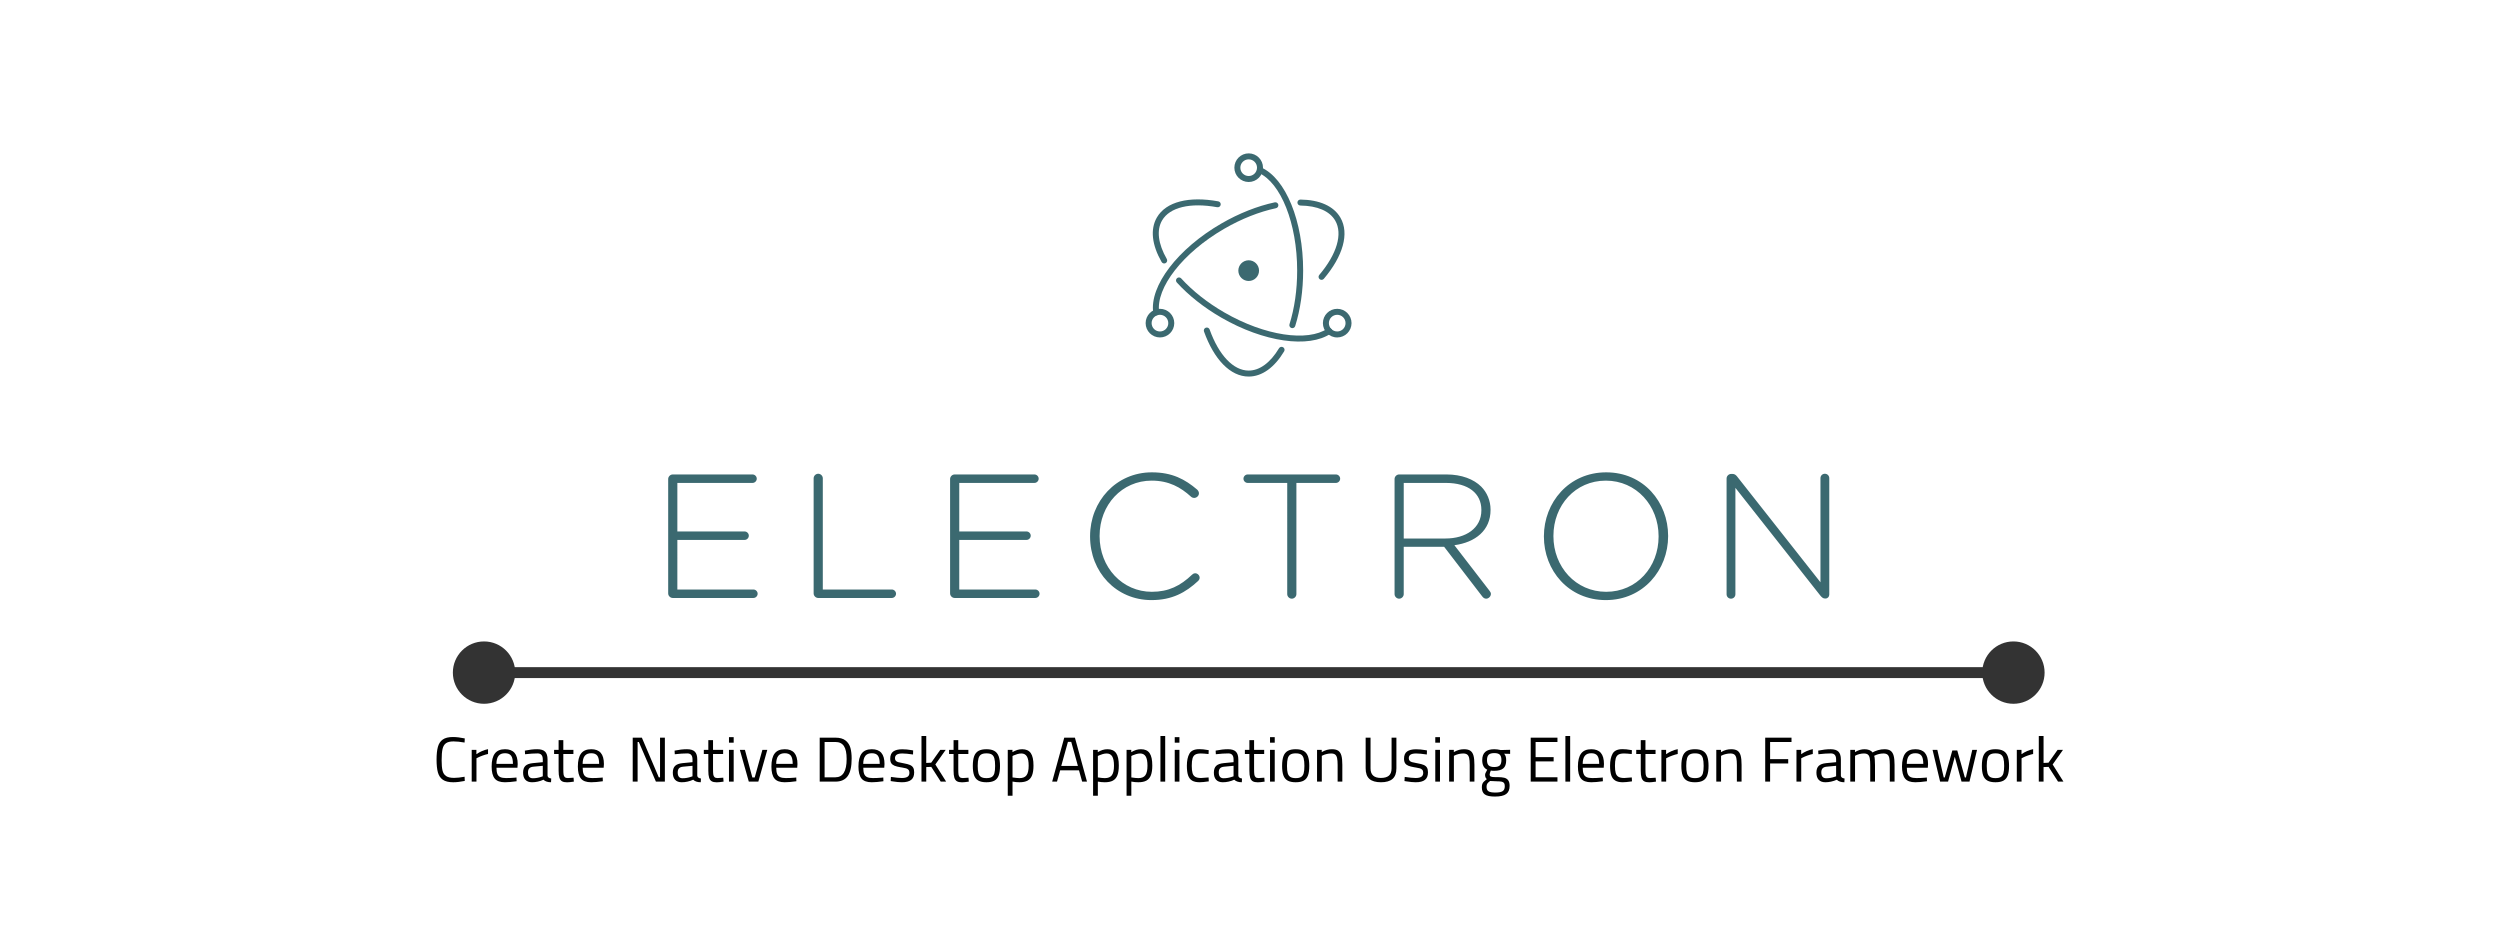<?xml version="1.0" encoding="utf-8"?>
<!-- Generator: Adobe Illustrator 16.0.0, SVG Export Plug-In . SVG Version: 6.00 Build 0)  -->
<!DOCTYPE svg PUBLIC "-//W3C//DTD SVG 1.1//EN" "http://www.w3.org/Graphics/SVG/1.1/DTD/svg11.dtd">
<svg version="1.1" id="Layer_1" xmlns="http://www.w3.org/2000/svg" xmlns:xlink="http://www.w3.org/1999/xlink" x="0px" y="0px"
	 width="1603.939px" height="609.449px" viewBox="0 0 1603.939 609.449" enable-background="new 0 0 1603.939 609.449"
	 xml:space="preserve">
<g>
	<g id="Page-1">
		<g id="electron-logo">
			<g id="Group" transform="translate(0, 213)">
				<path id="Shape" fill="#3B6970" d="M431.631,170.648h51.738c1.471,0,2.717-1.248,2.717-2.719c0-1.473-1.246-2.717-2.717-2.717
					h-48.794V133.4h43.134c1.472,0,2.717-1.246,2.717-2.717c0-1.473-1.245-2.717-2.717-2.717h-43.134V96.834h48.229
					c1.471,0,2.717-1.246,2.717-2.717c0-1.474-1.246-2.718-2.717-2.718h-51.172c-1.585,0-2.943,1.358-2.943,2.942v73.361
					C428.688,169.289,430.045,170.648,431.631,170.648L431.631,170.648z M522.006,167.703c0,1.586,1.359,2.945,2.943,2.945h47.209
					c1.472,0,2.717-1.248,2.717-2.719c0-1.473-1.245-2.717-2.717-2.717h-44.265V93.889c0-1.584-1.359-2.943-2.944-2.943
					c-1.584,0-2.943,1.359-2.943,2.943V167.703z M612.495,170.648h51.738c1.472,0,2.717-1.248,2.717-2.719
					c0-1.473-1.245-2.717-2.717-2.717h-48.794V133.4h43.133c1.472,0,2.717-1.246,2.717-2.717c0-1.473-1.245-2.717-2.717-2.717
					h-43.133V96.834h48.228c1.472,0,2.717-1.246,2.717-2.717c0-1.474-1.245-2.718-2.717-2.718h-51.172
					c-1.585,0-2.943,1.358-2.943,2.942v73.361C609.551,169.289,610.91,170.648,612.495,170.648L612.495,170.648z M738.758,172.006
					c13.245,0,21.963-4.869,30.001-12.34c0.453-0.453,0.906-1.133,0.906-2.039c0-1.471-1.359-2.828-2.831-2.828
					c-0.905,0-1.584,0.451-2.038,0.904c-7.471,7.133-15.057,10.98-25.812,10.98c-18.906,0-33.511-15.621-33.511-35.66v-0.229
					c0-19.924,14.378-35.434,33.398-35.434c11.095,0,18.68,4.303,25.246,10.303c0.454,0.453,1.246,0.793,2.037,0.793
					c1.585,0,3.058-1.359,3.058-2.945c0-1.02-0.566-1.811-1.132-2.377c-7.699-6.566-15.963-11.094-29.096-11.094
					c-22.869,0-39.624,18.567-39.624,40.983v0.227C699.36,154.006,716.116,172.006,738.758,172.006L738.758,172.006z
					 M825.85,168.156c0,1.586,1.359,2.945,2.943,2.945c1.586,0,2.945-1.359,2.945-2.945V96.834h25.357
					c1.473,0,2.719-1.246,2.719-2.717c0-1.474-1.246-2.718-2.719-2.718h-56.605c-1.472,0-2.717,1.244-2.717,2.718
					c0,1.471,1.246,2.717,2.717,2.717h25.359V168.156z M894.715,168.156c0,1.586,1.359,2.945,2.943,2.945
					c1.586,0,2.943-1.359,2.943-2.945v-30.342h25.928l24.34,31.701c0.678,0.904,1.471,1.586,2.604,1.586
					c1.584,0,3.057-1.473,3.057-3.059c0-0.678-0.34-1.359-0.906-2.037l-22.529-29.211c13.359-1.809,23.209-9.395,23.209-22.641
					v-0.227c0-5.66-2.264-10.982-6-14.719c-4.756-4.754-12.566-7.81-22.305-7.81h-30.34c-1.584,0-2.943,1.358-2.943,2.942V168.156z
					 M900.602,132.494v-35.66h27.059c14.377,0,22.756,6.678,22.756,17.32v0.227c0,11.434-9.85,18.113-23.096,18.113H900.602z
					 M1030.262,172.006c24.002,0,39.965-19.359,39.965-40.982v-0.229c0-21.621-15.736-40.754-39.738-40.754
					c-24,0-39.963,19.36-39.963,40.983v0.227C990.525,152.873,1006.262,172.006,1030.262,172.006L1030.262,172.006z
					 M1030.488,166.684c-19.586,0-33.85-16.076-33.85-35.66v-0.229c0-19.586,14.037-35.434,33.623-35.434
					s33.852,16.076,33.852,35.662v0.227C1064.113,150.834,1050.074,166.684,1030.488,166.684L1030.488,166.684z M1107.732,168.27
					c0,1.586,1.244,2.832,2.83,2.832c1.584,0,2.83-1.246,2.83-2.832v-68.268l54.455,69.061c0.904,1.131,1.811,1.924,2.943,1.924
					h0.453c1.357,0,2.377-1.131,2.377-2.49V93.775c0-1.583-1.246-2.83-2.83-2.83s-2.83,1.246-2.83,2.83v66.797l-53.438-67.814
					c-0.791-1.02-1.697-1.7-2.943-1.7h-0.906c-1.584,0-2.941,1.359-2.941,2.944V168.27z"/>
			</g>
			<g id="Group_1_" transform="translate(319, 0)">
				<path id="Shape_1_" fill="#3B6970" d="M462.615,129.177c-18.713-3.409-33.508,0.159-39.404,10.373
					c-4.401,7.621-3.143,17.726,3.049,28.528c0.528,0.918,1.7,1.237,2.62,0.71c0.919-0.527,1.237-1.7,0.709-2.62
					c-5.578-9.73-6.664-18.45-3.056-24.7c4.898-8.484,18.095-11.667,35.394-8.516c1.042,0.189,2.042-0.501,2.232-1.544
					C464.349,130.367,463.658,129.368,462.615,129.177L462.615,129.177z M435.991,181.207c7.567,8.314,17.397,16.114,28.608,22.587
					c27.145,15.671,56.042,19.86,70.284,10.148c0.875-0.596,1.102-1.79,0.504-2.666c-0.598-0.876-1.791-1.101-2.666-0.505
					c-12.746,8.692-40.197,4.713-66.203-10.303c-10.876-6.279-20.394-13.831-27.687-21.844c-0.713-0.784-1.928-0.841-2.711-0.128
					C435.336,179.209,435.278,180.423,435.991,181.207L435.991,181.207z"/>
				<path id="Shape_2_" fill="#3B6970" d="M530.338,178.872c12.254-14.474,16.533-29.033,10.646-39.225
					c-4.328-7.5-13.482-11.459-25.648-11.617c-1.059-0.014-1.93,0.834-1.943,1.894c-0.014,1.06,0.834,1.93,1.893,1.944
					c10.941,0.142,18.828,3.553,22.377,9.699c4.889,8.465,1.072,21.448-10.252,34.826c-0.686,0.81-0.584,2.02,0.225,2.705
					C528.443,179.782,529.654,179.681,530.338,178.872L530.338,178.872z M498.85,129.816c-11.078,2.374-22.87,7.015-34.195,13.553
					c-28.021,16.179-46.3,40.034-43.762,57.331c0.155,1.049,1.129,1.774,2.177,1.621c1.049-0.153,1.774-1.129,1.621-2.177
					c-2.254-15.358,15.072-37.971,41.883-53.45c10.986-6.343,22.405-10.836,33.081-13.124c1.037-0.222,1.695-1.242,1.475-2.278
					C500.906,130.255,499.887,129.594,498.85,129.816L498.85,129.816z"/>
				<path id="Shape_3_" fill="#3B6970" d="M453.454,212.692c6.405,17.888,16.888,28.903,28.673,28.903
					c8.594,0,16.547-5.86,22.746-16.175c0.547-0.908,0.254-2.086-0.654-2.634c-0.908-0.545-2.088-0.252-2.633,0.655
					c-5.574,9.271-12.418,14.315-19.459,14.315c-9.791,0-19.139-9.824-25.06-26.358c-0.356-0.998-1.456-1.517-2.453-1.159
					C453.616,210.596,453.098,211.694,453.454,212.692L453.454,212.692z M511.971,209.194c3.316-10.599,5.098-22.824,5.098-35.564
					c0-31.789-11.127-59.193-26.975-66.23c-0.969-0.43-2.104,0.006-2.533,0.975s0.008,2.102,0.977,2.533
					c14.133,6.275,24.693,32.284,24.693,62.722c0,12.36-1.725,24.199-4.924,34.417c-0.316,1.012,0.248,2.088,1.26,2.405
					C510.576,210.768,511.654,210.204,511.971,209.194L511.971,209.194z"/>
				<path id="Shape_4_" fill="#3B6970" d="M548.109,207.313c0-5.072-4.111-9.184-9.184-9.184s-9.184,4.112-9.184,9.184
					s4.111,9.184,9.184,9.184S548.109,212.385,548.109,207.313L548.109,207.313z M544.271,207.313c0,2.952-2.393,5.345-5.346,5.345
					s-5.346-2.393-5.346-5.345c0-2.953,2.393-5.347,5.346-5.347S544.271,204.361,544.271,207.313L544.271,207.313z"/>
				<path id="Shape_5_" fill="#3B6970" d="M425.194,216.497c5.073,0,9.184-4.112,9.184-9.184s-4.111-9.184-9.184-9.184
					c-5.072,0-9.184,4.112-9.184,9.184S420.122,216.497,425.194,216.497L425.194,216.497z M425.194,212.659
					c-2.952,0-5.346-2.393-5.346-5.345c0-2.953,2.394-5.347,5.346-5.347c2.953,0,5.347,2.394,5.347,5.347
					C430.541,210.266,428.146,212.659,425.194,212.659L425.194,212.659z"/>
				<path id="Shape_6_" fill="#3B6970" d="M482.127,116.768c5.07,0,9.184-4.112,9.184-9.184c0-5.073-4.113-9.184-9.184-9.184
					c-5.073,0-9.185,4.111-9.185,9.184C472.942,112.656,477.054,116.768,482.127,116.768L482.127,116.768z M482.127,112.93
					c-2.954,0-5.347-2.394-5.347-5.346c0-2.954,2.393-5.347,5.347-5.347c2.951,0,5.346,2.393,5.346,5.347
					C487.473,110.536,485.078,112.93,482.127,112.93L482.127,112.93z"/>
				<path id="Shape_7_" fill="#3B6970" d="M483.529,180.124c-3.588,0.776-7.122-1.504-7.898-5.091
					c-0.774-3.587,1.504-7.121,5.092-7.898c3.587-0.775,7.121,1.505,7.896,5.091C489.396,175.814,487.115,179.348,483.529,180.124z"
					/>
			</g>
		</g>
	</g>
	<g opacity="0.8">
		<g>
			
				<line fill="none" stroke="#000000" stroke-width="7" stroke-miterlimit="10" x1="309.545" y1="431.529" x2="1292.764" y2="431.529"/>
			<g>
				<circle cx="310.545" cy="431.529" r="20.002"/>
			</g>
			<g>
				<circle cx="1291.764" cy="431.529" r="20.002"/>
			</g>
		</g>
	</g>
	<g>
		<path d="M284.121,500.268c-1.549-1.074-2.608-2.643-3.18-4.709c-0.57-2.064-0.855-4.795-0.855-8.193
			c0-3.369,0.285-6.092,0.855-8.172c0.571-2.078,1.61-3.654,3.119-4.729c1.508-1.072,3.675-1.609,6.501-1.609
			c2.202,0,4.742,0.299,7.623,0.896l-0.122,2.648c-2.745-0.488-5.109-0.732-7.093-0.732c-2.12,0-3.724,0.381-4.811,1.141
			c-1.087,0.762-1.828,1.984-2.221,3.668c-0.395,1.686-0.592,4.131-0.592,7.338c0,2.771,0.184,4.939,0.551,6.502
			c0.366,1.563,1.121,2.744,2.262,3.545c1.142,0.803,2.867,1.203,5.177,1.203c1.875,0,4.117-0.244,6.727-0.732l0.122,2.689
			c-2.8,0.57-5.272,0.855-7.419,0.855C287.885,501.877,285.67,501.342,284.121,500.268z"/>
		<path d="M302.627,481.088h3.017v2.773c2.337-1.604,4.823-2.678,7.46-3.221v3.098c-1.061,0.217-2.208,0.551-3.444,0.998
			c-1.237,0.449-2.222,0.863-2.955,1.244l-1.02,0.529v14.961h-3.058V481.088z"/>
		<path d="M317.363,499.453c-1.291-1.617-1.937-4.166-1.937-7.643c0-3.779,0.692-6.578,2.079-8.398c1.386-1.82,3.56-2.73,6.521-2.73
			c2.717,0,4.749,0.781,6.094,2.344c1.346,1.563,2.019,3.961,2.019,7.193l-0.164,2.324h-13.451c0,1.686,0.184,3.004,0.551,3.953
			c0.366,0.953,0.991,1.639,1.874,2.059c0.884,0.422,2.113,0.633,3.689,0.633c0.788,0,1.698-0.02,2.731-0.061
			c1.032-0.041,1.97-0.104,2.813-0.184l1.182-0.123l0.082,2.406c-3.017,0.434-5.518,0.65-7.5,0.65
			C320.848,501.877,318.653,501.07,317.363,499.453z M329.082,490.098c0-2.473-0.395-4.232-1.182-5.279
			c-0.789-1.045-2.079-1.568-3.873-1.568c-1.875,0-3.261,0.549-4.158,1.65c-0.896,1.1-1.358,2.832-1.385,5.197H329.082z"/>
		<path d="M337.071,500.289c-0.979-1.061-1.468-2.582-1.468-4.566c0-1.957,0.496-3.41,1.487-4.361
			c0.992-0.951,2.575-1.535,4.749-1.752l6.399-0.613v-1.752c0-2.582-1.114-3.873-3.342-3.873c-2.201,0-4.878,0.178-8.03,0.529
			l-0.122-2.322c2.907-0.598,5.557-0.896,7.948-0.896c2.31,0,3.988,0.523,5.034,1.568c1.046,1.047,1.569,2.711,1.569,4.994v10.436
			c0.082,1.006,0.87,1.604,2.364,1.793l-0.122,2.404c-2.147,0-3.764-0.543-4.851-1.629c-2.419,1.086-4.865,1.629-7.338,1.629
			C339.477,501.877,338.049,501.348,337.071,500.289z M347.303,498.373l0.937-0.326v-6.727l-6.032,0.57
			c-1.223,0.109-2.106,0.463-2.649,1.061c-0.544,0.598-0.815,1.467-0.815,2.607c0,2.502,1.032,3.752,3.098,3.752
			C343.66,499.311,345.481,498.998,347.303,498.373z"/>
		<path d="M360.57,501.246c-0.774-0.449-1.332-1.209-1.671-2.283c-0.341-1.072-0.51-2.574-0.51-4.504v-10.721h-2.895v-2.65h2.895
			v-6.236h3.017v6.236h6.481v2.65h-6.481v9.742c0,1.521,0.054,2.656,0.163,3.404c0.107,0.746,0.373,1.318,0.795,1.711
			c0.421,0.395,1.08,0.592,1.977,0.592l3.628-0.244l0.204,2.527c-1.931,0.299-3.384,0.447-4.362,0.447
			C362.425,501.918,361.345,501.693,360.57,501.246z"/>
		<path d="M372.677,499.453c-1.291-1.617-1.937-4.166-1.937-7.643c0-3.779,0.693-6.578,2.079-8.398s3.56-2.73,6.521-2.73
			c2.717,0,4.749,0.781,6.094,2.344c1.346,1.563,2.019,3.961,2.019,7.193l-0.163,2.324h-13.452c0,1.686,0.184,3.004,0.551,3.953
			c0.367,0.953,0.991,1.639,1.875,2.059c0.883,0.422,2.112,0.633,3.689,0.633c0.787,0,1.697-0.02,2.73-0.061
			c1.032-0.041,1.97-0.104,2.813-0.184l1.183-0.123l0.081,2.406c-3.017,0.434-5.517,0.65-7.5,0.65
			C376.162,501.877,373.967,501.07,372.677,499.453z M384.396,490.098c0-2.473-0.395-4.232-1.182-5.279
			c-0.789-1.045-2.079-1.568-3.873-1.568c-1.875,0-3.261,0.549-4.157,1.65c-0.897,1.1-1.359,2.832-1.386,5.197H384.396z"/>
		<path d="M426.563,473.262v28.209h-5.747l-10.966-25.436h-0.774v25.436h-3.139v-28.209h5.87l10.843,25.436h0.815v-25.436H426.563z"
			/>
		<path d="M433.126,500.289c-0.978-1.061-1.467-2.582-1.467-4.566c0-1.957,0.495-3.41,1.487-4.361s2.574-1.535,4.749-1.752
			l6.399-0.613v-1.752c0-2.582-1.114-3.873-3.343-3.873c-2.201,0-4.878,0.178-8.029,0.529l-0.123-2.322
			c2.908-0.598,5.558-0.896,7.949-0.896c2.31,0,3.987,0.523,5.034,1.568c1.046,1.047,1.569,2.711,1.569,4.994v10.436
			c0.082,1.006,0.869,1.604,2.364,1.793l-0.122,2.404c-2.147,0-3.765-0.543-4.852-1.629c-2.419,1.086-4.864,1.629-7.337,1.629
			C435.531,501.877,434.104,501.348,433.126,500.289z M443.357,498.373l0.938-0.326v-6.727l-6.032,0.57
			c-1.223,0.109-2.106,0.463-2.65,1.061c-0.543,0.598-0.814,1.467-0.814,2.607c0,2.502,1.032,3.752,3.098,3.752
			C439.716,499.311,441.537,498.998,443.357,498.373z"/>
		<path d="M456.625,501.246c-0.774-0.449-1.331-1.209-1.671-2.283c-0.34-1.072-0.51-2.574-0.51-4.504v-10.721h-2.894v-2.65h2.894
			v-6.236h3.017v6.236h6.481v2.65h-6.481v9.742c0,1.521,0.055,2.656,0.163,3.404c0.108,0.746,0.373,1.318,0.795,1.711
			c0.421,0.395,1.08,0.592,1.977,0.592l3.628-0.244l0.204,2.527c-1.93,0.299-3.384,0.447-4.361,0.447
			C458.48,501.918,457.399,501.693,456.625,501.246z"/>
		<path d="M467.692,472.938h3.017v3.545h-3.017V472.938z M467.692,481.088h3.017v20.383h-3.017V481.088z"/>
		<path d="M474.662,481.088h3.261l4.77,17.732h1.509l4.932-17.732h3.139l-5.747,20.383h-6.114L474.662,481.088z"/>
		<path d="M496.857,499.453c-1.291-1.617-1.937-4.166-1.937-7.643c0-3.779,0.693-6.578,2.079-8.398s3.56-2.73,6.521-2.73
			c2.717,0,4.749,0.781,6.094,2.344c1.346,1.563,2.019,3.961,2.019,7.193l-0.163,2.324h-13.452c0,1.686,0.184,3.004,0.551,3.953
			c0.367,0.953,0.991,1.639,1.875,2.059c0.883,0.422,2.112,0.633,3.689,0.633c0.787,0,1.697-0.02,2.73-0.061
			c1.032-0.041,1.97-0.104,2.813-0.184l1.183-0.123l0.081,2.406c-3.017,0.434-5.517,0.65-7.5,0.65
			C500.343,501.877,498.147,501.07,496.857,499.453z M508.576,490.098c0-2.473-0.395-4.232-1.182-5.279
			c-0.789-1.045-2.079-1.568-3.873-1.568c-1.875,0-3.261,0.549-4.157,1.65c-0.897,1.1-1.359,2.832-1.386,5.197H508.576z"/>
		<path d="M542.551,475.137c1.535,1.252,2.562,2.84,3.078,4.77c0.516,1.93,0.774,4.186,0.774,6.768c0,5.162-0.85,8.92-2.548,11.27
			c-1.699,2.352-4.328,3.527-7.888,3.527h-10.068v-28.209h10.068C538.821,473.262,541.016,473.889,542.551,475.137z
			 M543.183,486.959c0-3.805-0.584-6.576-1.753-8.316c-1.168-1.738-2.989-2.607-5.462-2.607h-6.93v22.662h6.93
			C540.778,498.697,543.183,494.785,543.183,486.959z"/>
		<path d="M552.7,499.453c-1.291-1.617-1.937-4.166-1.937-7.643c0-3.779,0.693-6.578,2.079-8.398c1.387-1.82,3.56-2.73,6.521-2.73
			c2.718,0,4.749,0.781,6.095,2.344c1.345,1.563,2.018,3.961,2.018,7.193l-0.163,2.324h-13.451c0,1.686,0.183,3.004,0.55,3.953
			c0.367,0.953,0.992,1.639,1.875,2.059c0.883,0.422,2.112,0.633,3.689,0.633c0.788,0,1.697-0.02,2.731-0.061
			c1.031-0.041,1.97-0.104,2.812-0.184l1.183-0.123l0.081,2.406c-3.016,0.434-5.517,0.65-7.5,0.65
			C556.186,501.877,553.991,501.07,552.7,499.453z M564.42,490.098c0-2.473-0.395-4.232-1.183-5.279
			c-0.788-1.045-2.079-1.568-3.873-1.568c-1.874,0-3.261,0.549-4.157,1.65c-0.896,1.1-1.359,2.832-1.386,5.197H564.42z"/>
		<path d="M572.653,501.307l-1.224-0.203l0.164-2.65c3.179,0.463,5.516,0.693,7.011,0.693c1.63,0,2.846-0.266,3.648-0.795
			c0.801-0.529,1.202-1.379,1.202-2.547c0-0.842-0.197-1.48-0.591-1.916c-0.395-0.436-0.897-0.748-1.509-0.938
			s-1.475-0.367-2.588-0.531l-1.02-0.162c-1.631-0.271-2.908-0.598-3.831-0.979c-0.925-0.381-1.617-0.918-2.079-1.609
			c-0.463-0.693-0.693-1.652-0.693-2.875c0-2.201,0.666-3.764,1.998-4.688c1.331-0.924,3.22-1.385,5.665-1.385
			c1.93,0,3.899,0.176,5.911,0.529l1.142,0.203l-0.082,2.609c-2.935-0.434-5.231-0.652-6.889-0.652
			c-1.576,0-2.752,0.244-3.525,0.734c-0.775,0.488-1.162,1.25-1.162,2.283c0,0.732,0.189,1.297,0.57,1.691
			c0.38,0.393,0.877,0.678,1.488,0.855c0.611,0.176,1.474,0.361,2.588,0.551l1.02,0.203c1.685,0.299,2.989,0.646,3.913,1.039
			c0.924,0.395,1.61,0.959,2.059,1.691c0.448,0.734,0.673,1.754,0.673,3.059c0,2.199-0.646,3.811-1.937,4.83
			c-1.291,1.02-3.269,1.527-5.931,1.527C577.015,501.877,575.018,501.688,572.653,501.307z"/>
		<path d="M591.2,472.203h3.057v17.283l3.18-0.164l5.829-8.234h3.465l-6.645,9.375l6.93,11.008h-3.465l-6.073-9.457l-3.221,0.121
			v9.336H591.2V472.203z"/>
		<path d="M613.965,501.246c-0.774-0.449-1.331-1.209-1.671-2.283c-0.34-1.072-0.51-2.574-0.51-4.504v-10.721h-2.894v-2.65h2.894
			v-6.236h3.017v6.236h6.481v2.65h-6.481v9.742c0,1.521,0.055,2.656,0.163,3.404c0.108,0.746,0.373,1.318,0.795,1.711
			c0.421,0.395,1.08,0.592,1.978,0.592l3.627-0.244l0.204,2.527c-1.93,0.299-3.383,0.447-4.361,0.447
			C615.82,501.918,614.739,501.693,613.965,501.246z"/>
		<path d="M627.682,500.797c-1.277-0.719-2.188-1.84-2.731-3.363c-0.543-1.521-0.814-3.531-0.814-6.031
			c0-2.582,0.285-4.654,0.855-6.217c0.571-1.563,1.495-2.705,2.772-3.424c1.276-0.719,2.976-1.08,5.095-1.08
			c2.146,0,3.852,0.365,5.116,1.1c1.264,0.734,2.18,1.875,2.751,3.424c0.57,1.551,0.856,3.615,0.856,6.197
			c0,2.5-0.272,4.51-0.815,6.031c-0.545,1.523-1.446,2.645-2.711,3.363c-1.264,0.721-2.996,1.08-5.197,1.08
			C630.684,501.877,628.958,501.518,627.682,500.797z M636.323,498.475c0.789-0.504,1.338-1.305,1.651-2.406
			c0.312-1.1,0.47-2.656,0.47-4.666c0-2.121-0.164-3.75-0.491-4.893c-0.326-1.141-0.882-1.955-1.671-2.445
			c-0.787-0.488-1.916-0.732-3.383-0.732c-1.468,0-2.603,0.244-3.403,0.732c-0.802,0.49-1.373,1.305-1.712,2.445
			c-0.34,1.143-0.511,2.771-0.511,4.893c0,1.984,0.156,3.531,0.47,4.646c0.312,1.115,0.869,1.922,1.671,2.426
			c0.801,0.502,1.964,0.754,3.485,0.754C634.395,499.229,635.536,498.977,636.323,498.475z"/>
		<path d="M646.555,481.088h3.016v1.469c1.061-0.625,2.086-1.094,3.078-1.406s2.045-0.469,3.159-0.469
			c2.527,0,4.368,0.836,5.523,2.506c1.155,1.672,1.732,4.328,1.732,7.969c0,2.584-0.299,4.654-0.897,6.217
			c-0.598,1.564-1.548,2.705-2.853,3.424c-1.305,0.721-3.057,1.08-5.258,1.08c-1.522,0-3.004-0.148-4.444-0.447v9.09h-3.057V481.088
			z M658.62,497.354c0.897-1.25,1.346-3.275,1.346-6.074c0-2.771-0.388-4.775-1.162-6.012s-1.95-1.855-3.525-1.855
			c-0.789,0-1.638,0.129-2.549,0.387c-0.91,0.26-1.69,0.537-2.343,0.836l-0.775,0.408v13.736c2.012,0.301,3.507,0.449,4.484,0.449
			C656.216,499.229,657.724,498.604,658.62,497.354z"/>
		<path d="M692.25,494.215h-12.066l-2.037,7.256h-3.098l7.744-28.209h6.848l7.746,28.209h-3.1L692.25,494.215z M680.877,491.402
			h10.68l-4.279-15.449h-2.121L680.877,491.402z"/>
		<path d="M701.299,481.088h3.016v1.469c1.061-0.625,2.086-1.094,3.078-1.406s2.045-0.469,3.16-0.469
			c2.525,0,4.367,0.836,5.523,2.506c1.154,1.672,1.732,4.328,1.732,7.969c0,2.584-0.301,4.654-0.898,6.217
			c-0.598,1.564-1.549,2.705-2.854,3.424c-1.303,0.721-3.057,1.08-5.258,1.08c-1.521,0-3.002-0.148-4.443-0.447v9.09h-3.057V481.088
			z M713.363,497.354c0.898-1.25,1.348-3.275,1.348-6.074c0-2.771-0.389-4.775-1.164-6.012c-0.773-1.236-1.949-1.855-3.525-1.855
			c-0.789,0-1.637,0.129-2.547,0.387c-0.91,0.26-1.691,0.537-2.344,0.836l-0.775,0.408v13.736c2.012,0.301,3.506,0.449,4.484,0.449
			C710.959,499.229,712.467,498.604,713.363,497.354z"/>
		<path d="M722.779,481.088h3.016v1.469c1.061-0.625,2.086-1.094,3.078-1.406s2.045-0.469,3.16-0.469
			c2.527,0,4.367,0.836,5.523,2.506c1.154,1.672,1.732,4.328,1.732,7.969c0,2.584-0.299,4.654-0.898,6.217
			c-0.598,1.564-1.547,2.705-2.852,3.424c-1.305,0.721-3.057,1.08-5.26,1.08c-1.521,0-3.002-0.148-4.443-0.447v9.09h-3.057V481.088z
			 M734.846,497.354c0.896-1.25,1.346-3.275,1.346-6.074c0-2.771-0.389-4.775-1.162-6.012c-0.775-1.236-1.951-1.855-3.525-1.855
			c-0.789,0-1.639,0.129-2.549,0.387c-0.91,0.26-1.691,0.537-2.344,0.836l-0.775,0.408v13.736c2.012,0.301,3.508,0.449,4.484,0.449
			C732.441,499.229,733.949,498.604,734.846,497.354z"/>
		<path d="M744.506,472.203h3.057v29.268h-3.057V472.203z"/>
		<path d="M753.678,472.938h3.016v3.545h-3.016V472.938z M753.678,481.088h3.016v20.383h-3.016V481.088z"/>
		<path d="M764.805,500.797c-1.195-0.719-2.053-1.848-2.568-3.383s-0.773-3.58-0.773-6.135c0-3.232,0.543-5.814,1.631-7.744
			c1.086-1.93,3.191-2.895,6.318-2.895c0.814,0,1.656,0.041,2.525,0.121c0.871,0.082,2.053,0.26,3.547,0.531l-0.121,2.486
			c-2.148-0.244-3.791-0.367-4.934-0.367c-1.549,0-2.736,0.238-3.566,0.713c-0.83,0.477-1.414,1.279-1.752,2.406
			c-0.342,1.127-0.51,2.738-0.51,4.83c0,1.984,0.162,3.525,0.488,4.627c0.326,1.1,0.918,1.902,1.773,2.404
			c0.855,0.504,2.1,0.754,3.73,0.754l4.811-0.367l0.121,2.527c-2.609,0.381-4.566,0.57-5.869,0.57
			C767.617,501.877,766,501.518,764.805,500.797z"/>
		<path d="M780.252,500.289c-0.977-1.061-1.467-2.582-1.467-4.566c0-1.957,0.496-3.41,1.488-4.361s2.574-1.535,4.748-1.752
			l6.4-0.613v-1.752c0-2.582-1.113-3.873-3.342-3.873c-2.201,0-4.879,0.178-8.031,0.529l-0.121-2.322
			c2.906-0.598,5.557-0.896,7.949-0.896c2.309,0,3.986,0.523,5.033,1.568c1.045,1.047,1.568,2.711,1.568,4.994v10.436
			c0.082,1.006,0.869,1.604,2.365,1.793l-0.123,2.404c-2.146,0-3.764-0.543-4.852-1.629c-2.418,1.086-4.863,1.629-7.336,1.629
			C782.658,501.877,781.23,501.348,780.252,500.289z M790.484,498.373l0.938-0.326v-6.727l-6.033,0.57
			c-1.223,0.109-2.105,0.463-2.648,1.061c-0.545,0.598-0.816,1.467-0.816,2.607c0,2.502,1.033,3.752,3.098,3.752
			C786.842,499.311,788.664,498.998,790.484,498.373z"/>
		<path d="M803.754,501.246c-0.775-0.449-1.332-1.209-1.672-2.283c-0.34-1.072-0.51-2.574-0.51-4.504v-10.721h-2.895v-2.65h2.895
			v-6.236h3.016v6.236h6.482v2.65h-6.482v9.742c0,1.521,0.055,2.656,0.164,3.404c0.107,0.746,0.373,1.318,0.795,1.711
			c0.42,0.395,1.08,0.592,1.977,0.592l3.629-0.244l0.203,2.527c-1.93,0.299-3.383,0.447-4.361,0.447
			C805.607,501.918,804.527,501.693,803.754,501.246z"/>
		<path d="M814.82,472.938h3.016v3.545h-3.016V472.938z M814.82,481.088h3.016v20.383h-3.016V481.088z"/>
		<path d="M826.109,500.797c-1.277-0.719-2.188-1.84-2.73-3.363c-0.543-1.521-0.814-3.531-0.814-6.031
			c0-2.582,0.285-4.654,0.855-6.217s1.494-2.705,2.771-3.424s2.977-1.08,5.096-1.08c2.146,0,3.852,0.365,5.115,1.1
			s2.182,1.875,2.752,3.424c0.57,1.551,0.855,3.615,0.855,6.197c0,2.5-0.271,4.51-0.814,6.031c-0.545,1.523-1.447,2.645-2.711,3.363
			c-1.264,0.721-2.996,1.08-5.197,1.08C829.113,501.877,827.387,501.518,826.109,500.797z M834.752,498.475
			c0.787-0.504,1.338-1.305,1.65-2.406c0.313-1.1,0.469-2.656,0.469-4.666c0-2.121-0.162-3.75-0.488-4.893
			c-0.326-1.141-0.885-1.955-1.672-2.445c-0.789-0.488-1.916-0.732-3.383-0.732s-2.604,0.244-3.404,0.732
			c-0.803,0.49-1.373,1.305-1.713,2.445c-0.338,1.143-0.508,2.771-0.508,4.893c0,1.984,0.154,3.531,0.469,4.646
			c0.311,1.115,0.869,1.922,1.672,2.426c0.799,0.502,1.961,0.754,3.484,0.754C832.822,499.229,833.963,498.977,834.752,498.475z"/>
		<path d="M844.984,481.088H848v1.428c1.223-0.68,2.344-1.154,3.363-1.428c1.018-0.271,2.084-0.406,3.199-0.406
			c1.738,0,3.084,0.326,4.035,0.979s1.625,1.691,2.018,3.117c0.395,1.428,0.592,3.404,0.592,5.932v10.762h-3.018v-10.68
			c0-1.93-0.115-3.41-0.346-4.443s-0.646-1.779-1.242-2.242c-0.6-0.461-1.469-0.693-2.609-0.693c-0.924,0-1.869,0.115-2.834,0.346
			c-0.965,0.232-1.746,0.496-2.342,0.797l-0.775,0.365v16.551h-3.057V481.088z"/>
		<path d="M878.59,499.738c-1.615-1.428-2.424-3.703-2.424-6.828v-19.648h3.139v19.73c0,4.076,2.201,6.113,6.604,6.113
			c2.309,0,4.035-0.488,5.176-1.467c1.143-0.979,1.713-2.527,1.713-4.646v-19.73h3.098v19.648c0,3.098-0.822,5.367-2.467,6.807
			c-1.645,1.441-4.123,2.16-7.439,2.16C882.674,501.877,880.207,501.164,878.59,499.738z"/>
		<path d="M902.295,501.307l-1.223-0.203l0.162-2.65c3.18,0.463,5.516,0.693,7.012,0.693c1.631,0,2.846-0.266,3.648-0.795
			c0.801-0.529,1.203-1.379,1.203-2.547c0-0.842-0.199-1.48-0.592-1.916c-0.395-0.436-0.896-0.748-1.508-0.938
			c-0.613-0.189-1.475-0.367-2.59-0.531l-1.018-0.162c-1.631-0.271-2.908-0.598-3.832-0.979c-0.926-0.381-1.617-0.918-2.078-1.609
			c-0.463-0.693-0.693-1.652-0.693-2.875c0-2.201,0.664-3.764,1.996-4.688s3.221-1.385,5.666-1.385c1.93,0,3.9,0.176,5.91,0.529
			l1.143,0.203l-0.082,2.609c-2.936-0.434-5.23-0.652-6.889-0.652c-1.576,0-2.752,0.244-3.525,0.734
			c-0.775,0.488-1.162,1.25-1.162,2.283c0,0.732,0.189,1.297,0.57,1.691c0.381,0.393,0.877,0.678,1.488,0.855
			c0.611,0.176,1.473,0.361,2.588,0.551l1.02,0.203c1.684,0.299,2.988,0.646,3.912,1.039c0.924,0.395,1.611,0.959,2.059,1.691
			c0.449,0.734,0.674,1.754,0.674,3.059c0,2.199-0.646,3.811-1.938,4.83s-3.268,1.527-5.93,1.527
			C906.656,501.877,904.658,501.688,902.295,501.307z"/>
		<path d="M920.842,472.938h3.016v3.545h-3.016V472.938z M920.842,481.088h3.016v20.383h-3.016V481.088z"/>
		<path d="M929.729,481.088h3.016v1.428c1.223-0.68,2.344-1.154,3.363-1.428c1.018-0.271,2.084-0.406,3.199-0.406
			c1.738,0,3.084,0.326,4.035,0.979s1.625,1.691,2.018,3.117c0.395,1.428,0.592,3.404,0.592,5.932v10.762h-3.018v-10.68
			c0-1.93-0.115-3.41-0.346-4.443s-0.646-1.779-1.242-2.242c-0.6-0.461-1.469-0.693-2.609-0.693c-0.924,0-1.869,0.115-2.834,0.346
			c-0.965,0.232-1.746,0.496-2.344,0.797l-0.773,0.365v16.551h-3.057V481.088z"/>
		<path d="M952.615,509.684c-1.264-0.91-1.896-2.426-1.896-4.545c0-0.871,0.102-1.582,0.307-2.141
			c0.203-0.557,0.521-1.053,0.957-1.486c0.436-0.436,1.088-0.992,1.957-1.672c-0.381-0.244-0.666-0.611-0.855-1.102
			c-0.191-0.488-0.285-1.004-0.285-1.549c0-0.352,0.08-0.74,0.244-1.16c0.162-0.422,0.543-1.162,1.141-2.223
			c-2.146-0.951-3.221-2.99-3.221-6.113c0-2.365,0.639-4.125,1.916-5.279c1.277-1.156,3.207-1.732,5.789-1.732
			c1.25,0,2.637,0.176,4.158,0.529l6.033-0.164v2.609l-3.873-0.08c0.461,0.461,0.801,1.025,1.018,1.691
			c0.219,0.666,0.328,1.514,0.328,2.547c0,2.418-0.627,4.145-1.875,5.178c-1.252,1.033-3.221,1.549-5.912,1.549
			c-0.842,0-1.535-0.055-2.078-0.164c-0.219,0.545-0.395,1.02-0.529,1.428c-0.137,0.406-0.205,0.76-0.205,1.059
			c0,0.707,0.279,1.17,0.836,1.387s1.42,0.326,2.588,0.326h1.59c1.795,0,3.24,0.137,4.342,0.408s1.949,0.822,2.547,1.65
			s0.898,2.031,0.898,3.607c0,2.363-0.734,4.09-2.201,5.176c-1.469,1.088-3.887,1.631-7.256,1.631
			C956.031,511.049,953.879,510.594,952.615,509.684z M964.09,507.564c0.896-0.611,1.346-1.666,1.346-3.158
			c0-0.871-0.15-1.529-0.449-1.979s-0.803-0.754-1.508-0.916c-0.707-0.164-1.727-0.246-3.059-0.246l-4.402-0.203
			c-0.896,0.652-1.502,1.223-1.813,1.711c-0.314,0.49-0.469,1.143-0.469,1.957c0,1.414,0.414,2.393,1.242,2.936
			s2.289,0.814,4.383,0.814C961.617,508.48,963.193,508.176,964.09,507.564z M962.215,491.076c0.705-0.68,1.059-1.836,1.059-3.465
			c0-1.604-0.354-2.744-1.059-3.426c-0.707-0.678-1.875-1.018-3.506-1.018c-1.686,0-2.889,0.346-3.607,1.039
			c-0.721,0.693-1.08,1.842-1.08,3.445s0.359,2.744,1.08,3.424c0.719,0.68,1.908,1.02,3.566,1.02S961.508,491.756,962.215,491.076z"
			/>
		<path d="M985.203,476.035v9.742h11.576v2.73h-11.576v10.189h14.021v2.773h-17.16v-28.209h17.16v2.773H985.203z"/>
		<path d="M1004.32,472.203h3.057v29.268h-3.057V472.203z"/>
		<path d="M1014.287,499.453c-1.291-1.617-1.936-4.166-1.936-7.643c0-3.779,0.691-6.578,2.078-8.398s3.559-2.73,6.521-2.73
			c2.717,0,4.75,0.781,6.096,2.344c1.344,1.563,2.018,3.961,2.018,7.193l-0.164,2.324h-13.451c0,1.686,0.184,3.004,0.549,3.953
			c0.367,0.953,0.992,1.639,1.877,2.059c0.881,0.422,2.111,0.633,3.688,0.633c0.789,0,1.699-0.02,2.732-0.061
			c1.031-0.041,1.969-0.104,2.813-0.184l1.182-0.123l0.082,2.406c-3.018,0.434-5.518,0.65-7.5,0.65
			C1017.771,501.877,1015.578,501.07,1014.287,499.453z M1026.006,490.098c0-2.473-0.393-4.232-1.182-5.279
			c-0.789-1.045-2.078-1.568-3.873-1.568c-1.875,0-3.26,0.549-4.156,1.65c-0.898,1.1-1.361,2.832-1.387,5.197H1026.006z"/>
		<path d="M1036.318,500.797c-1.195-0.719-2.053-1.848-2.568-3.383s-0.773-3.58-0.773-6.135c0-3.232,0.543-5.814,1.631-7.744
			c1.086-1.93,3.191-2.895,6.318-2.895c0.814,0,1.656,0.041,2.525,0.121c0.871,0.082,2.053,0.26,3.547,0.531l-0.121,2.486
			c-2.148-0.244-3.791-0.367-4.934-0.367c-1.549,0-2.736,0.238-3.566,0.713c-0.83,0.477-1.412,1.279-1.752,2.406
			c-0.342,1.127-0.51,2.738-0.51,4.83c0,1.984,0.162,3.525,0.488,4.627c0.326,1.1,0.918,1.902,1.773,2.404
			c0.855,0.504,2.1,0.754,3.73,0.754l4.811-0.367l0.121,2.527c-2.609,0.381-4.566,0.57-5.869,0.57
			C1039.131,501.877,1037.514,501.518,1036.318,500.797z"/>
		<path d="M1054.844,501.246c-0.773-0.449-1.332-1.209-1.67-2.283c-0.342-1.072-0.51-2.574-0.51-4.504v-10.721h-2.895v-2.65h2.895
			v-6.236h3.016v6.236h6.48v2.65h-6.48v9.742c0,1.521,0.055,2.656,0.164,3.404c0.107,0.746,0.373,1.318,0.795,1.711
			c0.42,0.395,1.08,0.592,1.977,0.592l3.627-0.244l0.205,2.527c-1.932,0.299-3.385,0.447-4.363,0.447
			C1056.699,501.918,1055.619,501.693,1054.844,501.246z"/>
		<path d="M1065.912,481.088h3.016v2.773c2.336-1.604,4.824-2.678,7.459-3.221v3.098c-1.059,0.217-2.207,0.551-3.443,0.998
			c-1.238,0.449-2.223,0.863-2.955,1.244l-1.02,0.529v14.961h-3.057V481.088z"/>
		<path d="M1082.256,500.797c-1.277-0.719-2.186-1.84-2.73-3.363c-0.543-1.521-0.814-3.531-0.814-6.031
			c0-2.582,0.285-4.654,0.855-6.217s1.494-2.705,2.771-3.424s2.977-1.08,5.096-1.08c2.146,0,3.852,0.365,5.115,1.1
			s2.182,1.875,2.752,3.424c0.57,1.551,0.857,3.615,0.857,6.197c0,2.5-0.273,4.51-0.816,6.031c-0.545,1.523-1.447,2.645-2.711,3.363
			c-1.264,0.721-2.996,1.08-5.197,1.08C1085.26,501.877,1083.533,501.518,1082.256,500.797z M1090.898,498.475
			c0.789-0.504,1.338-1.305,1.65-2.406c0.313-1.1,0.471-2.656,0.471-4.666c0-2.121-0.164-3.75-0.49-4.893
			c-0.326-1.141-0.883-1.955-1.672-2.445c-0.787-0.488-1.916-0.732-3.383-0.732s-2.602,0.244-3.404,0.732
			c-0.801,0.49-1.373,1.305-1.711,2.445c-0.34,1.143-0.51,2.771-0.51,4.893c0,1.984,0.156,3.531,0.469,4.646
			s0.869,1.922,1.672,2.426c0.801,0.502,1.963,0.754,3.484,0.754C1088.969,499.229,1090.111,498.977,1090.898,498.475z"/>
		<path d="M1101.131,481.088h3.016v1.428c1.223-0.68,2.344-1.154,3.363-1.428c1.018-0.271,2.084-0.406,3.199-0.406
			c1.74,0,3.084,0.326,4.035,0.979s1.625,1.691,2.018,3.117c0.395,1.428,0.592,3.404,0.592,5.932v10.762h-3.016v-10.68
			c0-1.93-0.117-3.41-0.348-4.443s-0.645-1.779-1.242-2.242c-0.6-0.461-1.469-0.693-2.609-0.693c-0.924,0-1.869,0.115-2.834,0.346
			c-0.963,0.232-1.746,0.496-2.342,0.797l-0.775,0.365v16.551h-3.057V481.088z"/>
		<path d="M1135.654,476.035v11.004h11.617v2.773h-11.617v11.658h-3.139v-28.209h16.875v2.773H1135.654z"/>
		<path d="M1152.57,481.088h3.016v2.773c2.338-1.604,4.824-2.678,7.461-3.221v3.098c-1.061,0.217-2.207,0.551-3.445,0.998
			c-1.236,0.449-2.221,0.863-2.955,1.244l-1.02,0.529v14.961h-3.057V481.088z"/>
		<path d="M1166.836,500.289c-0.977-1.061-1.467-2.582-1.467-4.566c0-1.957,0.496-3.41,1.488-4.361s2.574-1.535,4.748-1.752
			l6.4-0.613v-1.752c0-2.582-1.115-3.873-3.342-3.873c-2.201,0-4.879,0.178-8.031,0.529l-0.121-2.322
			c2.906-0.598,5.557-0.896,7.947-0.896c2.311,0,3.988,0.523,5.035,1.568c1.045,1.047,1.568,2.711,1.568,4.994v10.436
			c0.082,1.006,0.869,1.604,2.365,1.793l-0.123,2.404c-2.146,0-3.764-0.543-4.852-1.629c-2.418,1.086-4.863,1.629-7.336,1.629
			C1169.242,501.877,1167.814,501.348,1166.836,500.289z M1177.068,498.373l0.938-0.326v-6.727l-6.033,0.57
			c-1.223,0.109-2.105,0.463-2.648,1.061c-0.545,0.598-0.816,1.467-0.816,2.607c0,2.502,1.033,3.752,3.098,3.752
			C1173.426,499.311,1175.248,498.998,1177.068,498.373z"/>
		<path d="M1187.096,481.088h3.016v1.428c2.039-1.223,4.078-1.834,6.115-1.834c1.113,0,2.119,0.17,3.018,0.51
			c0.896,0.34,1.602,0.863,2.119,1.568c1.006-0.598,2.188-1.094,3.545-1.486c1.359-0.395,2.746-0.592,4.158-0.592
			c1.658,0,2.949,0.332,3.873,0.998s1.582,1.719,1.977,3.16c0.395,1.439,0.592,3.396,0.592,5.869v10.762h-3.059v-10.68
			c0-1.93-0.107-3.41-0.324-4.443c-0.219-1.033-0.619-1.779-1.203-2.242c-0.586-0.461-1.447-0.693-2.588-0.693
			c-0.926,0-1.863,0.115-2.813,0.346c-0.951,0.232-1.727,0.496-2.324,0.797l-0.773,0.365c0.352,0.871,0.529,2.854,0.529,5.951v10.6
			h-3.057v-10.518c0-2.01-0.109-3.539-0.328-4.586c-0.217-1.045-0.609-1.799-1.182-2.262c-0.57-0.461-1.426-0.693-2.566-0.693
			c-0.898,0-1.809,0.115-2.732,0.346c-0.924,0.232-1.672,0.496-2.242,0.797l-0.693,0.365v16.551h-3.057V481.088z"/>
		<path d="M1222.213,499.453c-1.291-1.617-1.936-4.166-1.936-7.643c0-3.779,0.693-6.578,2.078-8.398
			c1.387-1.82,3.561-2.73,6.521-2.73c2.717,0,4.75,0.781,6.096,2.344c1.344,1.563,2.018,3.961,2.018,7.193l-0.164,2.324h-13.451
			c0,1.686,0.184,3.004,0.549,3.953c0.369,0.953,0.994,1.639,1.877,2.059c0.883,0.422,2.111,0.633,3.689,0.633
			c0.787,0,1.697-0.02,2.73-0.061c1.031-0.041,1.969-0.104,2.813-0.184l1.182-0.123l0.082,2.406c-3.018,0.434-5.518,0.65-7.5,0.65
			C1225.697,501.877,1223.504,501.07,1222.213,499.453z M1233.932,490.098c0-2.473-0.393-4.232-1.182-5.279
			c-0.787-1.045-2.078-1.568-3.873-1.568c-1.875,0-3.26,0.549-4.156,1.65c-0.898,1.1-1.359,2.832-1.387,5.197H1233.932z"/>
		<path d="M1239.883,481.088h3.057l4.117,17.732h0.652l4.852-17.324h3.18l4.85,17.324h0.693l4.076-17.732h3.057l-4.85,20.383h-5.096
			l-4.322-15.939l-4.32,15.939h-5.096L1239.883,481.088z"/>
		<path d="M1275.061,500.797c-1.277-0.719-2.188-1.84-2.73-3.363c-0.543-1.521-0.814-3.531-0.814-6.031
			c0-2.582,0.285-4.654,0.855-6.217s1.494-2.705,2.771-3.424s2.977-1.08,5.096-1.08c2.146,0,3.852,0.365,5.115,1.1
			s2.182,1.875,2.752,3.424c0.57,1.551,0.855,3.615,0.855,6.197c0,2.5-0.271,4.51-0.814,6.031c-0.545,1.523-1.447,2.645-2.711,3.363
			c-1.264,0.721-2.996,1.08-5.197,1.08C1278.064,501.877,1276.338,501.518,1275.061,500.797z M1283.703,498.475
			c0.787-0.504,1.338-1.305,1.65-2.406c0.313-1.1,0.469-2.656,0.469-4.666c0-2.121-0.162-3.75-0.488-4.893
			c-0.328-1.141-0.885-1.955-1.672-2.445c-0.789-0.488-1.916-0.732-3.383-0.732c-1.469,0-2.604,0.244-3.404,0.732
			c-0.803,0.49-1.373,1.305-1.713,2.445c-0.34,1.143-0.508,2.771-0.508,4.893c0,1.984,0.154,3.531,0.469,4.646
			c0.311,1.115,0.869,1.922,1.672,2.426c0.799,0.502,1.961,0.754,3.484,0.754C1281.773,499.229,1282.914,498.977,1283.703,498.475z"
			/>
		<path d="M1293.936,481.088h3.016v2.773c2.336-1.604,4.824-2.678,7.459-3.221v3.098c-1.059,0.217-2.207,0.551-3.443,0.998
			c-1.238,0.449-2.223,0.863-2.955,1.244l-1.02,0.529v14.961h-3.057V481.088z"/>
		<path d="M1308.037,472.203h3.057v17.283l3.18-0.164l5.83-8.234h3.465l-6.645,9.375l6.93,11.008h-3.465l-6.074-9.457l-3.221,0.121
			v9.336h-3.057V472.203z"/>
	</g>
</g>
</svg>
